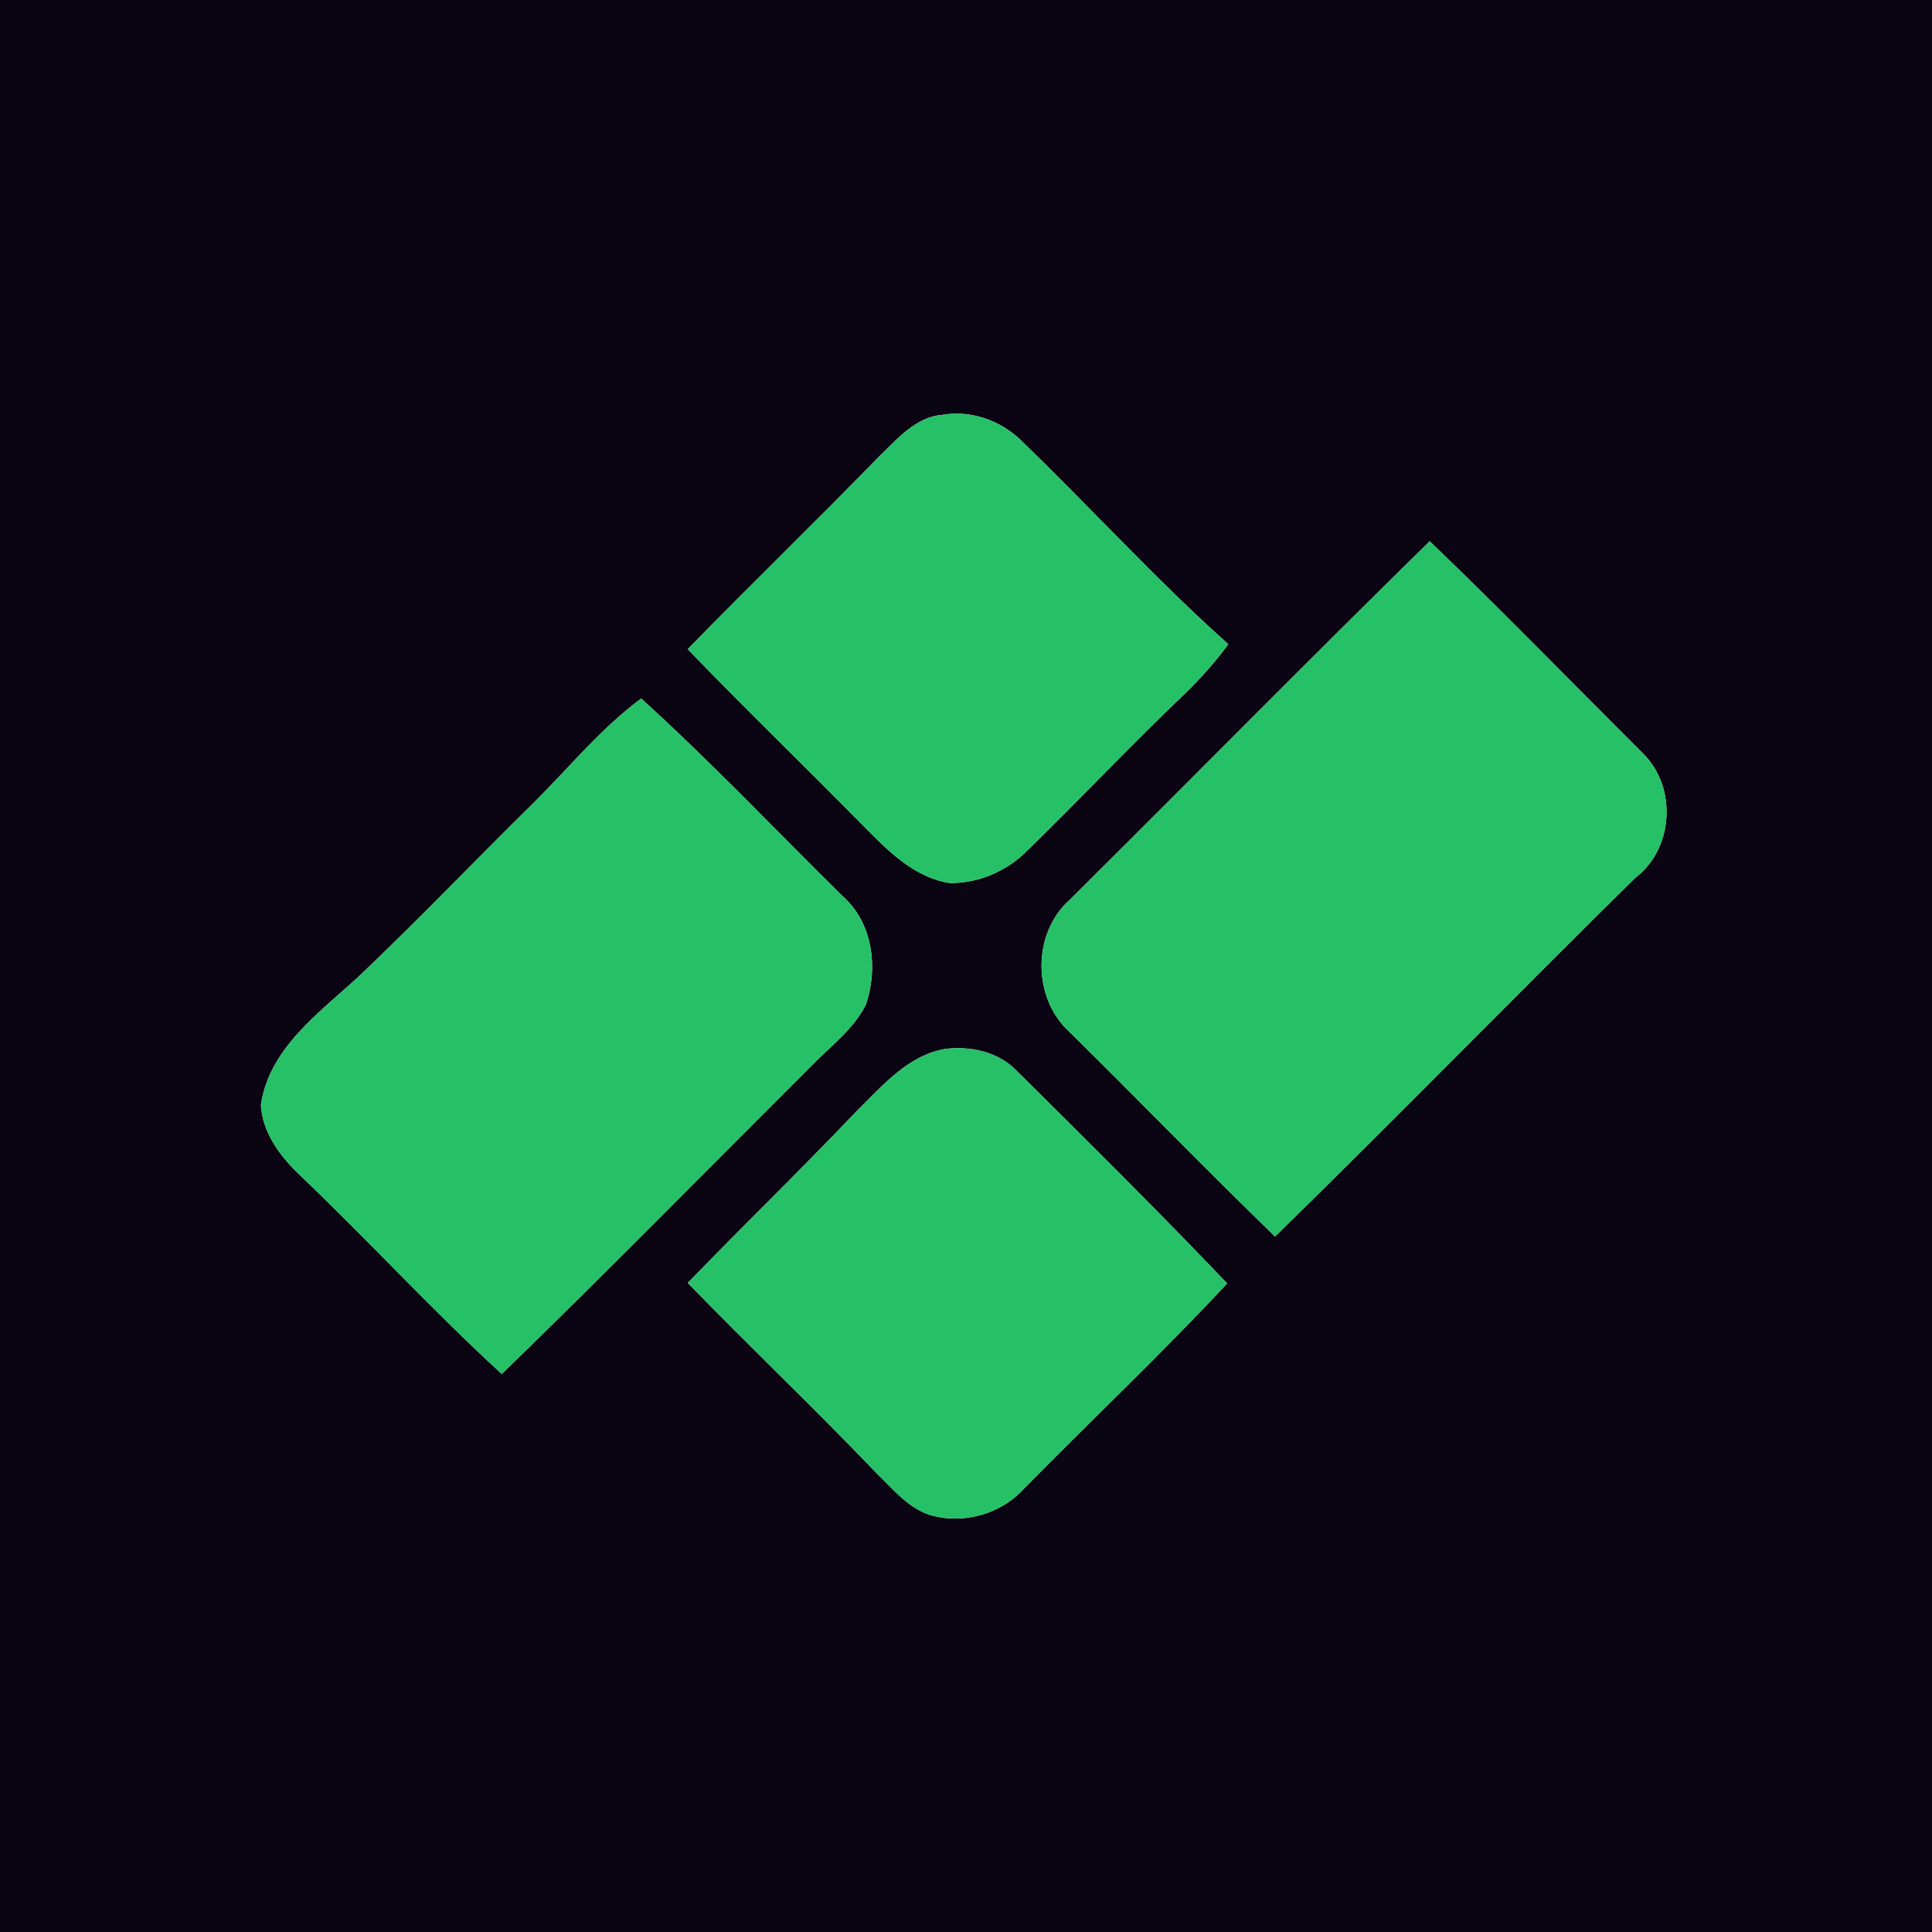 <?xml version="1.0" encoding="UTF-8" ?>
<!DOCTYPE svg PUBLIC "-//W3C//DTD SVG 1.1//EN" "http://www.w3.org/Graphics/SVG/1.1/DTD/svg11.dtd">
<svg width="250pt" height="250pt" viewBox="0 0 250 250" version="1.1" xmlns="http://www.w3.org/2000/svg">
<g id="#0b0513ff">
<path fill="#0b0513" opacity="1.00" d=" M 0.00 0.00 L 250.00 0.00 L 250.00 250.00 L 0.00 250.00 L 0.00 0.00 M 113.90 58.93 C 105.69 67.38 97.22 75.57 88.99 84.00 C 96.52 91.81 104.33 99.33 111.93 107.08 C 115.02 110.20 118.42 113.62 122.98 114.27 C 126.73 114.27 130.39 112.67 133.00 109.99 C 139.92 103.24 146.55 96.20 153.55 89.54 C 155.50 87.62 157.32 85.57 158.94 83.36 C 149.56 74.99 141.10 65.65 132.06 56.93 C 129.42 54.40 125.67 53.07 122.02 53.67 C 118.57 53.92 116.21 56.70 113.90 58.93 M 138.43 116.43 C 133.52 120.78 133.59 129.23 138.45 133.58 C 147.34 142.35 156.03 151.31 164.99 160.00 C 180.67 144.69 195.97 128.99 211.58 113.61 C 216.60 109.83 217.04 101.81 212.56 97.46 C 203.38 88.31 194.35 79.00 185.00 70.04 C 169.36 85.38 153.99 101.00 138.43 116.43 M 68.98 103.96 C 61.43 111.39 54.10 119.06 46.42 126.36 C 41.32 131.06 34.84 135.62 33.76 142.99 C 33.98 146.63 36.31 149.71 38.88 152.13 C 47.70 160.54 55.94 169.55 64.93 177.79 C 78.44 164.68 91.63 151.25 104.95 137.96 C 107.42 135.41 110.43 133.22 112.05 129.99 C 113.64 125.23 112.96 119.43 109.04 115.97 C 100.37 107.42 91.99 98.58 82.97 90.39 C 77.72 94.28 73.60 99.39 68.98 103.96 M 122.40 135.72 C 117.50 136.52 114.16 140.53 110.81 143.82 C 103.67 151.34 96.21 158.55 89.00 166.01 C 97.04 174.30 105.42 182.25 113.40 190.60 C 115.48 192.60 117.40 195.03 120.22 196.00 C 124.59 197.33 129.50 195.96 132.56 192.57 C 141.27 183.71 150.33 175.17 158.79 166.07 C 149.86 156.71 140.67 147.59 131.48 138.49 C 129.17 136.11 125.61 135.35 122.40 135.72 Z" />
</g>
<g id="#26c067ff">
<path fill="#26c067" opacity="1.00" d=" M 113.90 58.93 C 116.21 56.70 118.57 53.92 122.02 53.67 C 125.67 53.07 129.42 54.40 132.06 56.93 C 141.10 65.65 149.56 74.99 158.94 83.36 C 157.32 85.57 155.50 87.62 153.55 89.54 C 146.55 96.20 139.92 103.24 133.00 109.99 C 130.39 112.67 126.73 114.27 122.98 114.27 C 118.42 113.62 115.02 110.20 111.93 107.08 C 104.33 99.33 96.52 91.81 88.99 84.00 C 97.22 75.57 105.69 67.38 113.90 58.93 Z" />
<path fill="#26c067" opacity="1.00" d=" M 138.43 116.43 C 153.99 101.00 169.36 85.38 185.00 70.04 C 194.35 79.00 203.38 88.31 212.56 97.46 C 217.04 101.81 216.60 109.83 211.58 113.61 C 195.97 128.99 180.67 144.69 164.99 160.00 C 156.03 151.31 147.34 142.35 138.45 133.58 C 133.59 129.23 133.52 120.78 138.43 116.43 Z" />
<path fill="#26c067" opacity="1.00" d=" M 68.98 103.96 C 73.60 99.39 77.72 94.28 82.97 90.39 C 91.99 98.58 100.37 107.42 109.04 115.97 C 112.96 119.43 113.64 125.23 112.05 129.99 C 110.43 133.22 107.42 135.41 104.95 137.96 C 91.63 151.25 78.44 164.68 64.93 177.79 C 55.94 169.55 47.70 160.54 38.88 152.13 C 36.31 149.71 33.98 146.63 33.76 142.99 C 34.84 135.62 41.32 131.06 46.42 126.36 C 54.10 119.06 61.43 111.39 68.98 103.96 Z" />
<path fill="#26c067" opacity="1.00" d=" M 122.40 135.72 C 125.61 135.35 129.17 136.11 131.48 138.49 C 140.67 147.59 149.86 156.71 158.79 166.07 C 150.33 175.17 141.27 183.71 132.56 192.57 C 129.50 195.96 124.59 197.33 120.22 196.00 C 117.40 195.03 115.48 192.60 113.40 190.60 C 105.42 182.25 97.04 174.30 89.00 166.01 C 96.21 158.55 103.67 151.34 110.81 143.82 C 114.16 140.53 117.50 136.52 122.40 135.72 Z" />
</g>
</svg>
